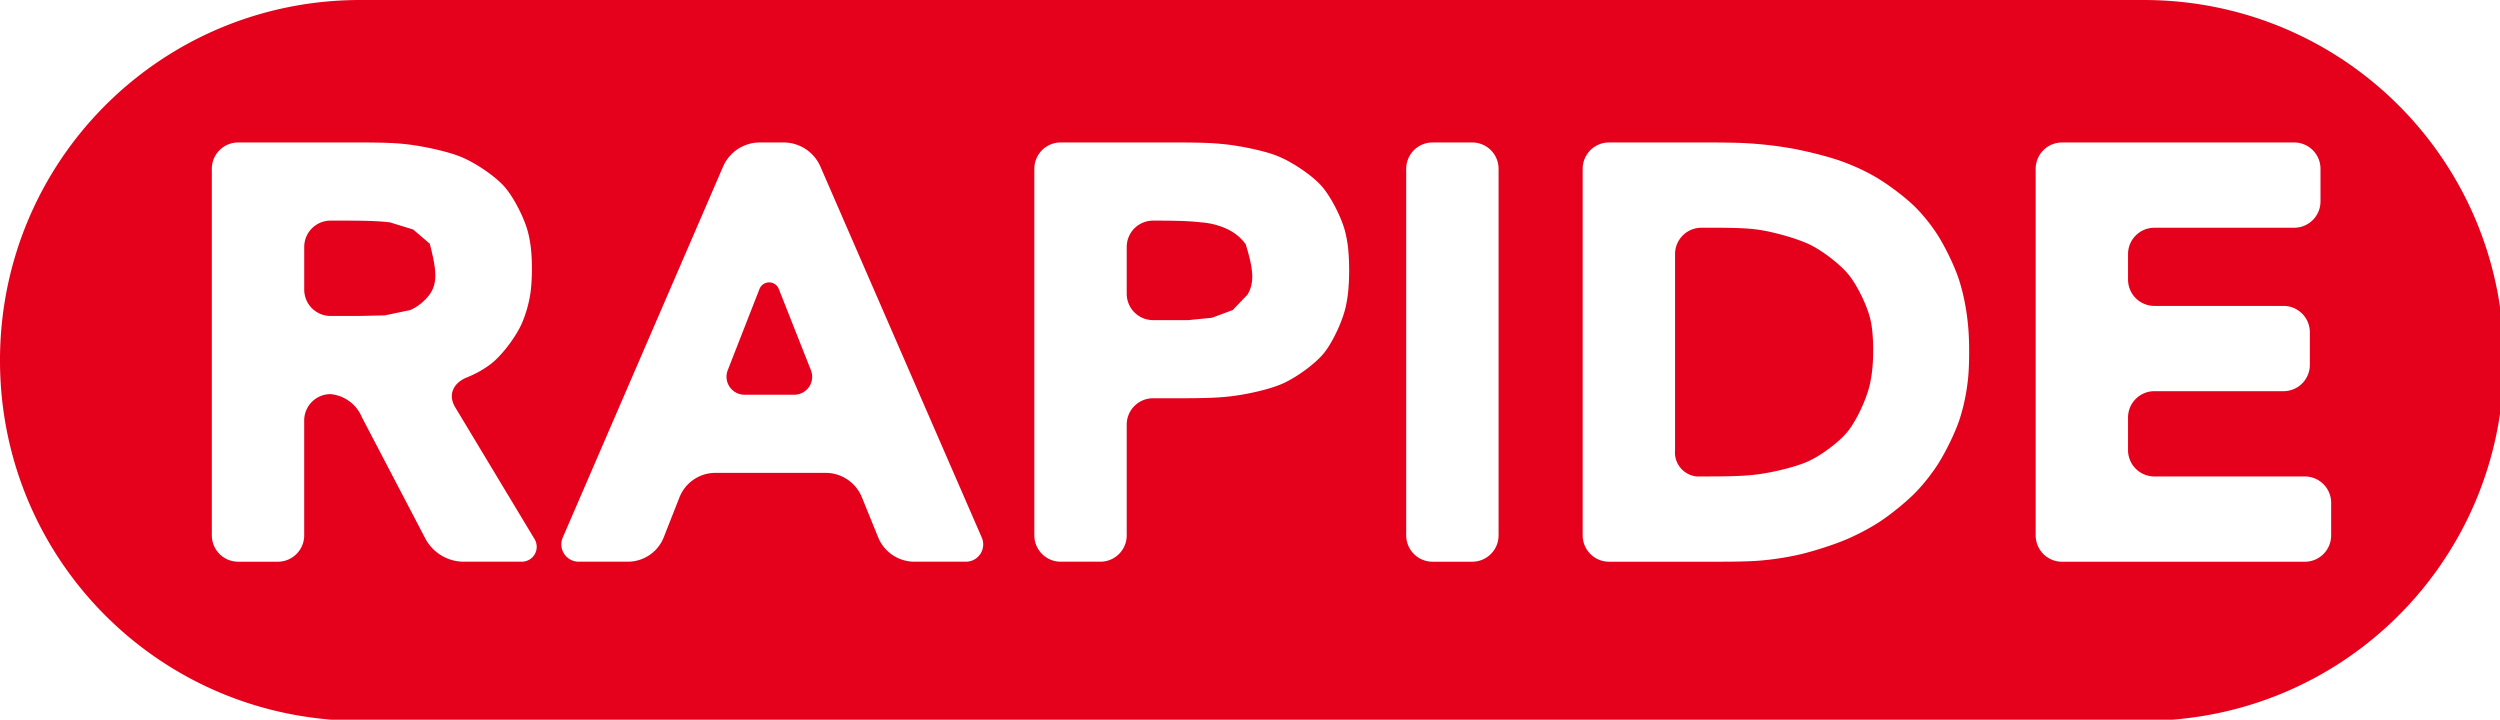 <svg width="100mm" height="28.787mm" version="1.1" viewBox="0 0 100 28.787" xmlns="http://www.w3.org/2000/svg">
 <path id="qkjsd" transform="scale(.265)" d="m54.4 0c-30.138 0-54.4 24.263-54.4 54.4 0 30.138 24.263 54.4 54.4 54.4h269.15c30.138 0 54.4-24.263 54.4-54.4 0-30.138-24.263-54.4-54.4-54.4h-269.15zm-18.451 21.504h16.541c2.195 0 5.759-0.023 7.945 0.174 0.414 0.037 0.825 0.08 1.232 0.129 2.179 0.263 5.685 0.992 7.725 1.797 0.101 0.04 0.199 0.08 0.299 0.121 2.025 0.837 5.044 2.837 6.481 4.486 1.438 1.651 3.066 4.89 3.572 7.019 0.117 0.493 0.217 1.002 0.299 1.529 0.338 2.167 0.335 5.759-0.047 7.918-0.252 1.428-0.646 2.773-1.185 4.039-0.858 2.015-3.016 4.935-4.762 6.254-1.063 0.803-2.256 1.469-3.578 2-2.034 0.817-2.898 2.615-1.766 4.496l11.986 19.912a2.247 2.247 0 0 1-1.924 3.406h-8.764a6.565 6.565 0 0 1-5.816-3.523l-9.545-18.248a5.708 5.708 0 0 0-4.75-3.523 3.975 3.975 0 0 0-3.975 3.975v17.346a3.975 3.975 0 0 1-3.975 3.975h-5.994a3.975 3.975 0 0 1-3.975-3.975v-55.332a3.975 3.975 0 0 1 3.975-3.975zm78.744 0h3.582a6.064 6.064 0 0 1 5.561 3.644l24.357 55.992a2.606 2.606 0 0 1-2.389 3.644h-7.781a5.908 5.908 0 0 1-5.473-3.682l-2.457-6.043a5.908 5.908 0 0 0-5.473-3.682h-16.631a5.835 5.835 0 0 0-5.43 3.699l-2.363 6.008a5.835 5.835 0 0 1-5.43 3.699h-7.424a2.612 2.612 0 0 1-2.398-3.648l24.197-55.984a6.049 6.049 0 0 1 5.551-3.648zm45.406 0h15.559c2.195 0 5.757-0.019 7.945 0.152 0.47 0.037 0.938 0.081 1.4 0.131 2.182 0.238 5.697 0.922 7.736 1.727 0.101 0.04 0.199 0.08 0.299 0.121 2.025 0.837 5.044 2.837 6.481 4.486 1.438 1.651 3.064 4.889 3.568 7.019 0.123 0.52 0.226 1.061 0.311 1.619 0.328 2.169 0.324 5.752 0.02 7.924-0.076 0.539-0.169 1.062-0.277 1.568-0.46 2.142-1.953 5.376-3.287 7.031-1.373 1.704-4.33 3.794-6.342 4.662-0.058 0.025-0.116 0.048-0.174 0.072-2.021 0.85-5.527 1.583-7.709 1.82-0.461 0.05-0.927 0.092-1.398 0.129-2.188 0.17-5.75 0.15-7.945 0.15h-2.24a3.975 3.975 0 0 0-3.975 3.975v16.719a3.975 3.975 0 0 1-3.975 3.975h-5.996a3.975 3.975 0 0 1-3.975-3.975v-55.332a3.975 3.975 0 0 1 3.975-3.975zm56.133 0h5.994a3.975 3.975 0 0 1 3.975 3.975v55.332a3.975 3.975 0 0 1-3.975 3.975h-5.994a3.975 3.975 0 0 1-3.975-3.975v-55.332a3.975 3.975 0 0 1 3.975-3.975zm26.637 0h12.965c2.195 0 5.756-0.014 7.947 0.119 2.232 0.136 4.408 0.387 6.529 0.756 2.163 0.376 5.629 1.224 7.691 1.973 1.714 0.622 3.332 1.361 4.852 2.217 1.912 1.076 4.788 3.211 6.326 4.773 1.129 1.147 2.151 2.409 3.07 3.783 1.219 1.824 2.793 5.041 3.459 7.131 0.691 2.169 1.149 4.534 1.379 7.096 0.196 2.186 0.2 5.756-0.037 7.938-0.228 2.094-0.643 4.076-1.244 5.943-0.672 2.088-2.26 5.295-3.477 7.121-0.871 1.307-1.835 2.531-2.897 3.672-1.494 1.606-4.279 3.852-6.144 5.008-1.387 0.859-2.849 1.624-4.387 2.297-2.01 0.88-5.413 1.962-7.557 2.432-1.859 0.408-3.756 0.693-5.689 0.857-2.187 0.186-5.75 0.166-7.945 0.166h-14.842a3.975 3.975 0 0 1-3.975-3.975v-55.332a3.975 3.975 0 0 1 3.975-3.975zm68.377 0h35.043a3.975 3.975 0 0 1 3.975 3.975v4.922a3.975 3.975 0 0 1-3.975 3.975h-21.1a3.975 3.975 0 0 0-3.975 3.975v3.848a3.975 3.975 0 0 0 3.975 3.975h19.492a3.975 3.975 0 0 1 3.975 3.975v4.922a3.975 3.975 0 0 1-3.975 3.975h-19.492a3.975 3.975 0 0 0-3.975 3.975v4.922a3.975 3.975 0 0 0 3.975 3.975h22.709a3.975 3.975 0 0 1 3.975 3.975v4.922a3.975 3.975 0 0 1-3.975 3.975h-36.652a3.975 3.975 0 0 1-3.975-3.975v-55.332a3.975 3.975 0 0 1 3.975-3.975zm-261.35 11.797a3.975 3.975 0 0 0-3.975 3.975v6.441a3.975 3.975 0 0 0 3.975 3.975h4.248l3.934-0.088 3.842-0.805c1.784-0.751 2.856-2.248 2.949-2.381 1.243-1.768 0.984-3.811 0.002-7.631l-2.504-2.144-3.486-1.072c-2.107-0.287-5.621-0.27-7.816-0.27h-1.168zm124.15 0a3.975 3.975 0 0 0-3.975 3.975v7.068a3.975 3.975 0 0 0 3.975 3.975h5.32l3.576-0.357 3.127-1.162 2.234-2.324c1.081-1.837 0.895-3.808-0.268-7.598-1.174-1.663-2.864-2.327-2.871-2.33-1.975-0.932-3.898-0.984-3.978-0.994-2.178-0.264-5.387-0.252-7.141-0.252zm82.768 1.074a3.975 3.975 0 0 0-3.975 3.975v29.59a3.638 3.638 0 0 0 3.266 3.975c2.195 1e-6 5.76 0.024 7.945-0.178 0.355-0.033 0.706-0.069 1.055-0.111 2.179-0.262 5.675-1.054 7.686-1.93 0.009-0.004 0.017-0.006 0.025-0.01 2.007-0.877 4.82-2.971 6.104-4.58 1.366-1.712 2.87-5.002 3.334-7.143 0.098-0.452 0.183-0.916 0.254-1.393 0.322-2.17 0.335-5.764-0.092-7.914-0.024-0.122-0.05-0.243-0.076-0.363-0.473-2.137-1.995-5.16-3.17-6.666-1.347-1.726-4.173-3.844-6.062-4.738-1.982-0.938-5.442-1.886-7.613-2.201-0.155-0.023-0.311-0.044-0.467-0.064-2.176-0.28-5.744-0.248-7.939-0.248h-0.273zm-140.72 8.25a1.563 1.563 0 0 0-1.453 0.994l-4.791 12.258a2.714 2.714 0 0 0 2.527 3.703h7.514a2.703 2.703 0 0 0 2.512-3.697l-4.852-12.27a1.563 1.563 0 0 0-1.457-0.988z" fill="#e5001b" stroke-width="3.78"/>
</svg>
